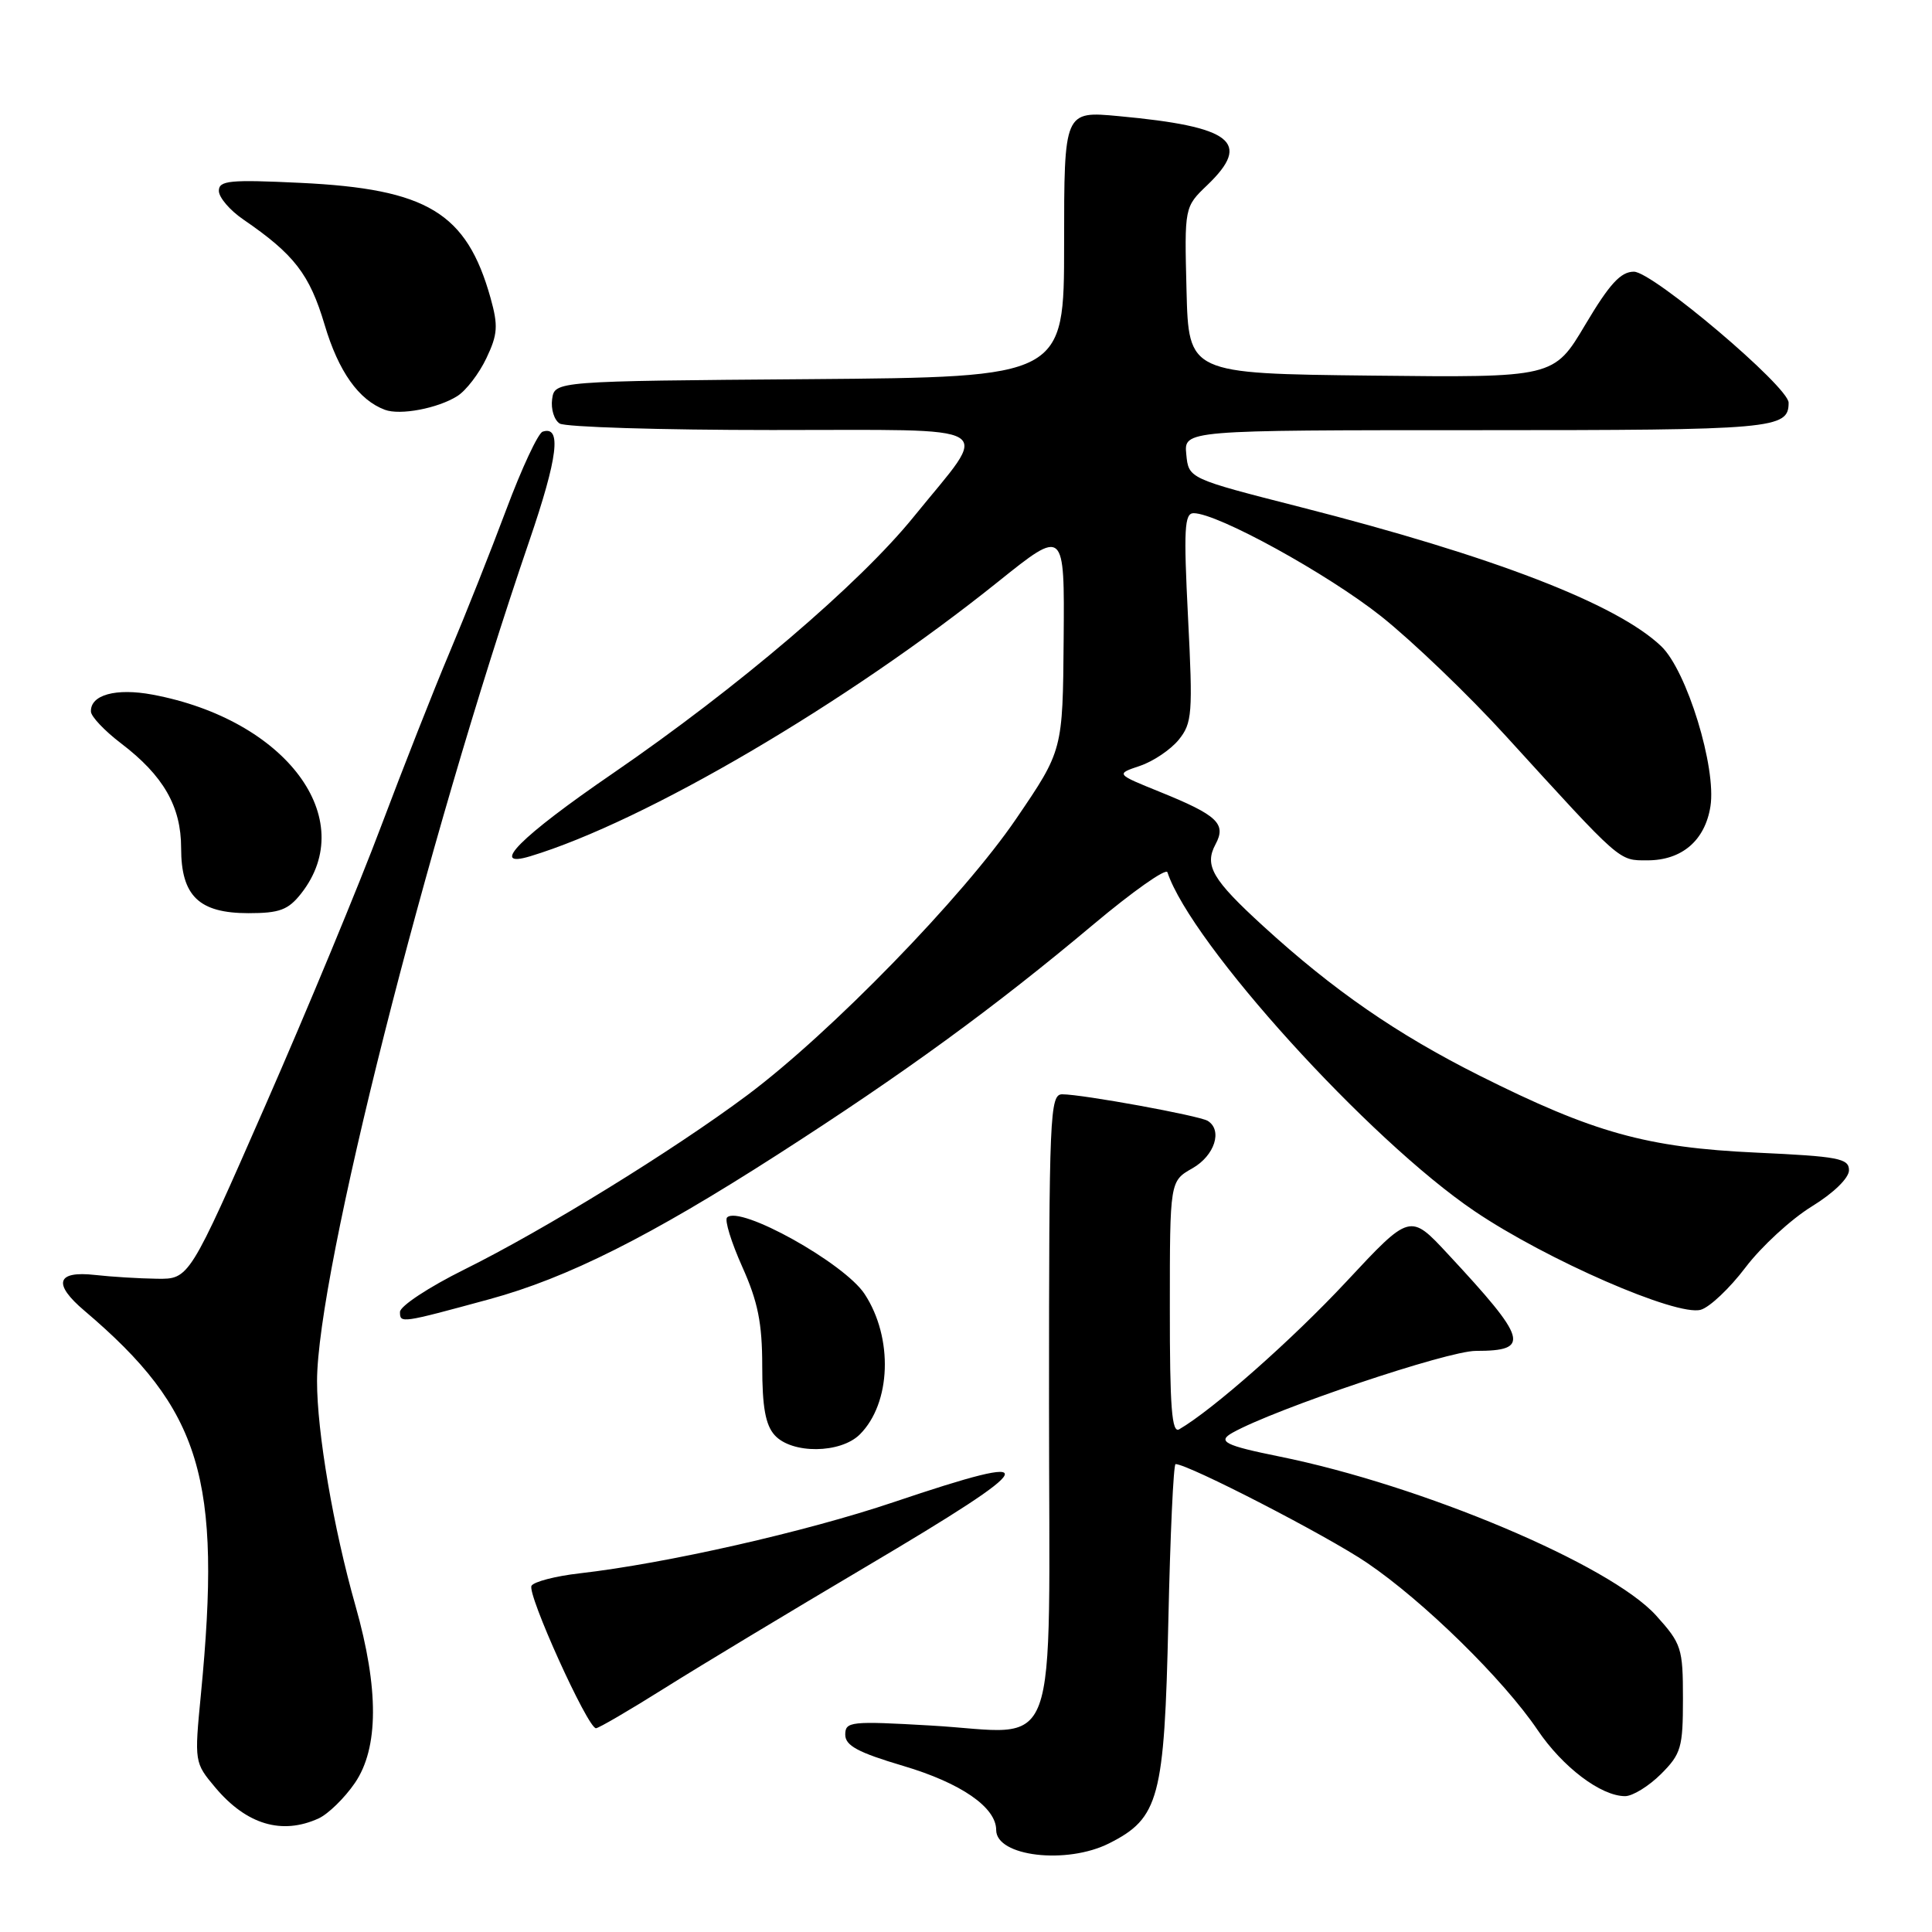 <?xml version="1.0" encoding="UTF-8" standalone="no"?>
<!DOCTYPE svg PUBLIC "-//W3C//DTD SVG 1.1//EN" "http://www.w3.org/Graphics/SVG/1.1/DTD/svg11.dtd" >
<svg xmlns="http://www.w3.org/2000/svg" xmlns:xlink="http://www.w3.org/1999/xlink" version="1.1" viewBox="0 0 256 256">
 <g >
 <path fill="currentColor"
d=" M 146.97 244.25 C 153.59 240.91 154.29 238.30 154.81 214.86 C 155.06 203.39 155.49 194.00 155.77 194.00 C 157.44 194.00 175.79 203.46 181.12 207.07 C 188.62 212.15 199.22 222.54 203.75 229.25 C 207.07 234.16 212.13 237.99 215.33 238.00 C 216.33 238.00 218.47 236.68 220.08 235.08 C 222.76 232.40 223.00 231.57 223.00 225.08 C 223.00 218.38 222.81 217.80 219.44 214.06 C 213.35 207.33 188.42 196.81 169.50 192.99 C 162.29 191.53 161.25 191.00 163.32 189.84 C 168.97 186.68 191.80 179.00 195.55 179.00 C 202.86 179.00 202.43 177.53 191.83 166.14 C 186.84 160.77 186.84 160.77 178.41 169.81 C 171.23 177.51 160.71 186.80 156.25 189.39 C 155.27 189.96 155.00 186.48 155.01 173.31 C 155.01 156.50 155.01 156.50 158.01 154.80 C 160.95 153.12 162.03 149.76 160.03 148.52 C 158.92 147.83 143.41 145.00 140.75 145.00 C 139.11 145.00 139.00 147.62 139.00 185.96 C 139.00 234.41 140.76 229.63 123.30 228.64 C 112.72 228.03 112.00 228.11 112.00 229.85 C 112.00 231.30 113.68 232.21 119.68 233.99 C 127.34 236.26 132.00 239.48 132.00 242.49 C 132.00 245.99 141.34 247.09 146.97 244.25 Z  M 42.22 240.95 C 43.49 240.36 45.65 238.26 47.02 236.26 C 50.19 231.63 50.22 223.77 47.11 212.80 C 44.18 202.49 42.00 189.73 42.01 183.00 C 42.03 168.67 56.38 111.87 70.13 71.69 C 73.93 60.58 74.45 56.35 71.90 57.20 C 71.30 57.40 69.13 62.05 67.08 67.53 C 65.03 73.01 61.64 81.55 59.55 86.50 C 57.46 91.45 53.39 101.80 50.49 109.50 C 47.60 117.20 40.70 133.85 35.15 146.50 C 25.07 169.50 25.07 169.50 20.79 169.44 C 18.43 169.41 14.75 169.18 12.61 168.94 C 7.48 168.36 6.96 170.10 11.19 173.68 C 26.69 186.84 29.41 195.80 26.62 224.52 C 25.75 233.50 25.76 233.56 28.54 236.87 C 32.67 241.77 37.35 243.17 42.22 240.95 Z  M 88.08 223.68 C 92.74 220.75 104.76 213.51 114.78 207.58 C 138.27 193.68 138.94 192.12 118.45 199.03 C 106.78 202.97 88.26 207.17 76.77 208.48 C 73.61 208.84 70.76 209.58 70.43 210.12 C 69.79 211.15 77.87 229.00 78.97 229.00 C 79.32 229.00 83.42 226.61 88.08 223.68 Z  M 113.94 190.06 C 118.08 185.92 118.38 177.28 114.57 171.47 C 111.89 167.37 98.02 159.65 96.34 161.32 C 95.99 161.67 96.90 164.61 98.35 167.85 C 100.43 172.49 101.00 175.31 101.00 181.05 C 101.00 186.43 101.43 188.82 102.65 190.17 C 104.92 192.68 111.38 192.62 113.94 190.06 Z  M 64.86 172.15 C 75.18 169.34 86.15 163.83 103.00 153.01 C 119.82 142.21 131.71 133.55 144.92 122.46 C 150.11 118.11 154.50 115.01 154.69 115.58 C 157.85 125.06 181.38 151.02 195.41 160.50 C 204.94 166.94 222.19 174.46 225.36 173.55 C 226.54 173.22 229.21 170.69 231.29 167.94 C 233.38 165.18 237.32 161.56 240.04 159.88 C 242.97 158.08 245.00 156.10 245.00 155.06 C 245.00 153.49 243.59 153.23 232.75 152.73 C 218.18 152.06 211.16 150.10 196.00 142.50 C 185.07 137.01 176.69 131.22 167.40 122.73 C 160.64 116.55 159.55 114.70 161.06 111.88 C 162.53 109.15 161.33 108.02 153.67 104.92 C 147.84 102.56 147.84 102.56 151.05 101.48 C 152.81 100.89 155.12 99.33 156.19 98.02 C 157.97 95.81 158.07 94.58 157.42 81.81 C 156.83 70.12 156.94 68.00 158.16 68.00 C 161.33 68.00 175.93 76.04 183.03 81.68 C 187.17 84.98 194.60 92.10 199.53 97.52 C 214.94 114.42 214.45 114.00 218.29 114.00 C 222.85 114.00 225.92 111.38 226.64 106.86 C 227.46 101.73 223.51 88.86 220.12 85.63 C 214.22 80.01 197.91 73.72 172.27 67.18 C 157.50 63.41 157.50 63.41 157.19 60.21 C 156.87 57.00 156.87 57.00 195.74 57.00 C 235.15 57.00 237.00 56.84 237.00 53.36 C 237.00 51.24 218.99 36.00 216.50 36.00 C 214.75 36.00 213.27 37.62 210.06 43.02 C 205.89 50.04 205.89 50.04 181.69 49.77 C 157.50 49.50 157.50 49.50 157.22 38.47 C 156.94 27.43 156.94 27.43 159.97 24.53 C 165.91 18.83 163.28 16.78 148.25 15.39 C 141.00 14.71 141.00 14.71 141.00 32.34 C 141.00 49.97 141.00 49.97 107.25 50.24 C 73.50 50.50 73.50 50.50 73.16 52.89 C 72.98 54.20 73.43 55.66 74.16 56.12 C 74.90 56.59 87.55 56.98 102.29 56.98 C 133.18 57.00 131.30 55.86 121.11 68.43 C 113.89 77.36 97.77 91.11 81.17 102.50 C 68.93 110.89 64.72 115.13 70.25 113.46 C 85.46 108.86 112.22 93.16 132.28 77.06 C 141.06 70.02 141.06 70.02 140.94 84.72 C 140.82 99.43 140.82 99.43 134.67 108.46 C 127.64 118.80 110.05 136.88 99.00 145.13 C 89.19 152.45 72.15 162.95 61.50 168.23 C 56.82 170.55 53.00 173.07 53.00 173.84 C 53.00 175.37 53.10 175.35 64.86 172.15 Z  M 39.90 118.40 C 47.70 108.48 37.89 95.35 20.20 92.04 C 15.36 91.14 11.96 92.07 12.05 94.29 C 12.07 94.95 13.87 96.85 16.04 98.50 C 21.66 102.78 24.00 106.86 24.00 112.37 C 24.00 118.72 26.36 121.00 32.93 121.00 C 37.04 121.00 38.19 120.57 39.90 118.40 Z  M 60.60 52.48 C 61.76 51.75 63.49 49.49 64.45 47.46 C 65.95 44.31 66.03 43.17 65.00 39.48 C 61.83 28.18 56.62 25.03 39.81 24.23 C 30.43 23.78 29.00 23.92 29.00 25.29 C 29.00 26.16 30.46 27.87 32.25 29.09 C 38.99 33.71 41.02 36.34 43.01 43.02 C 44.85 49.23 47.54 53.01 51.00 54.30 C 53.02 55.06 58.02 54.11 60.60 52.48 Z "/>
</g>
</svg>